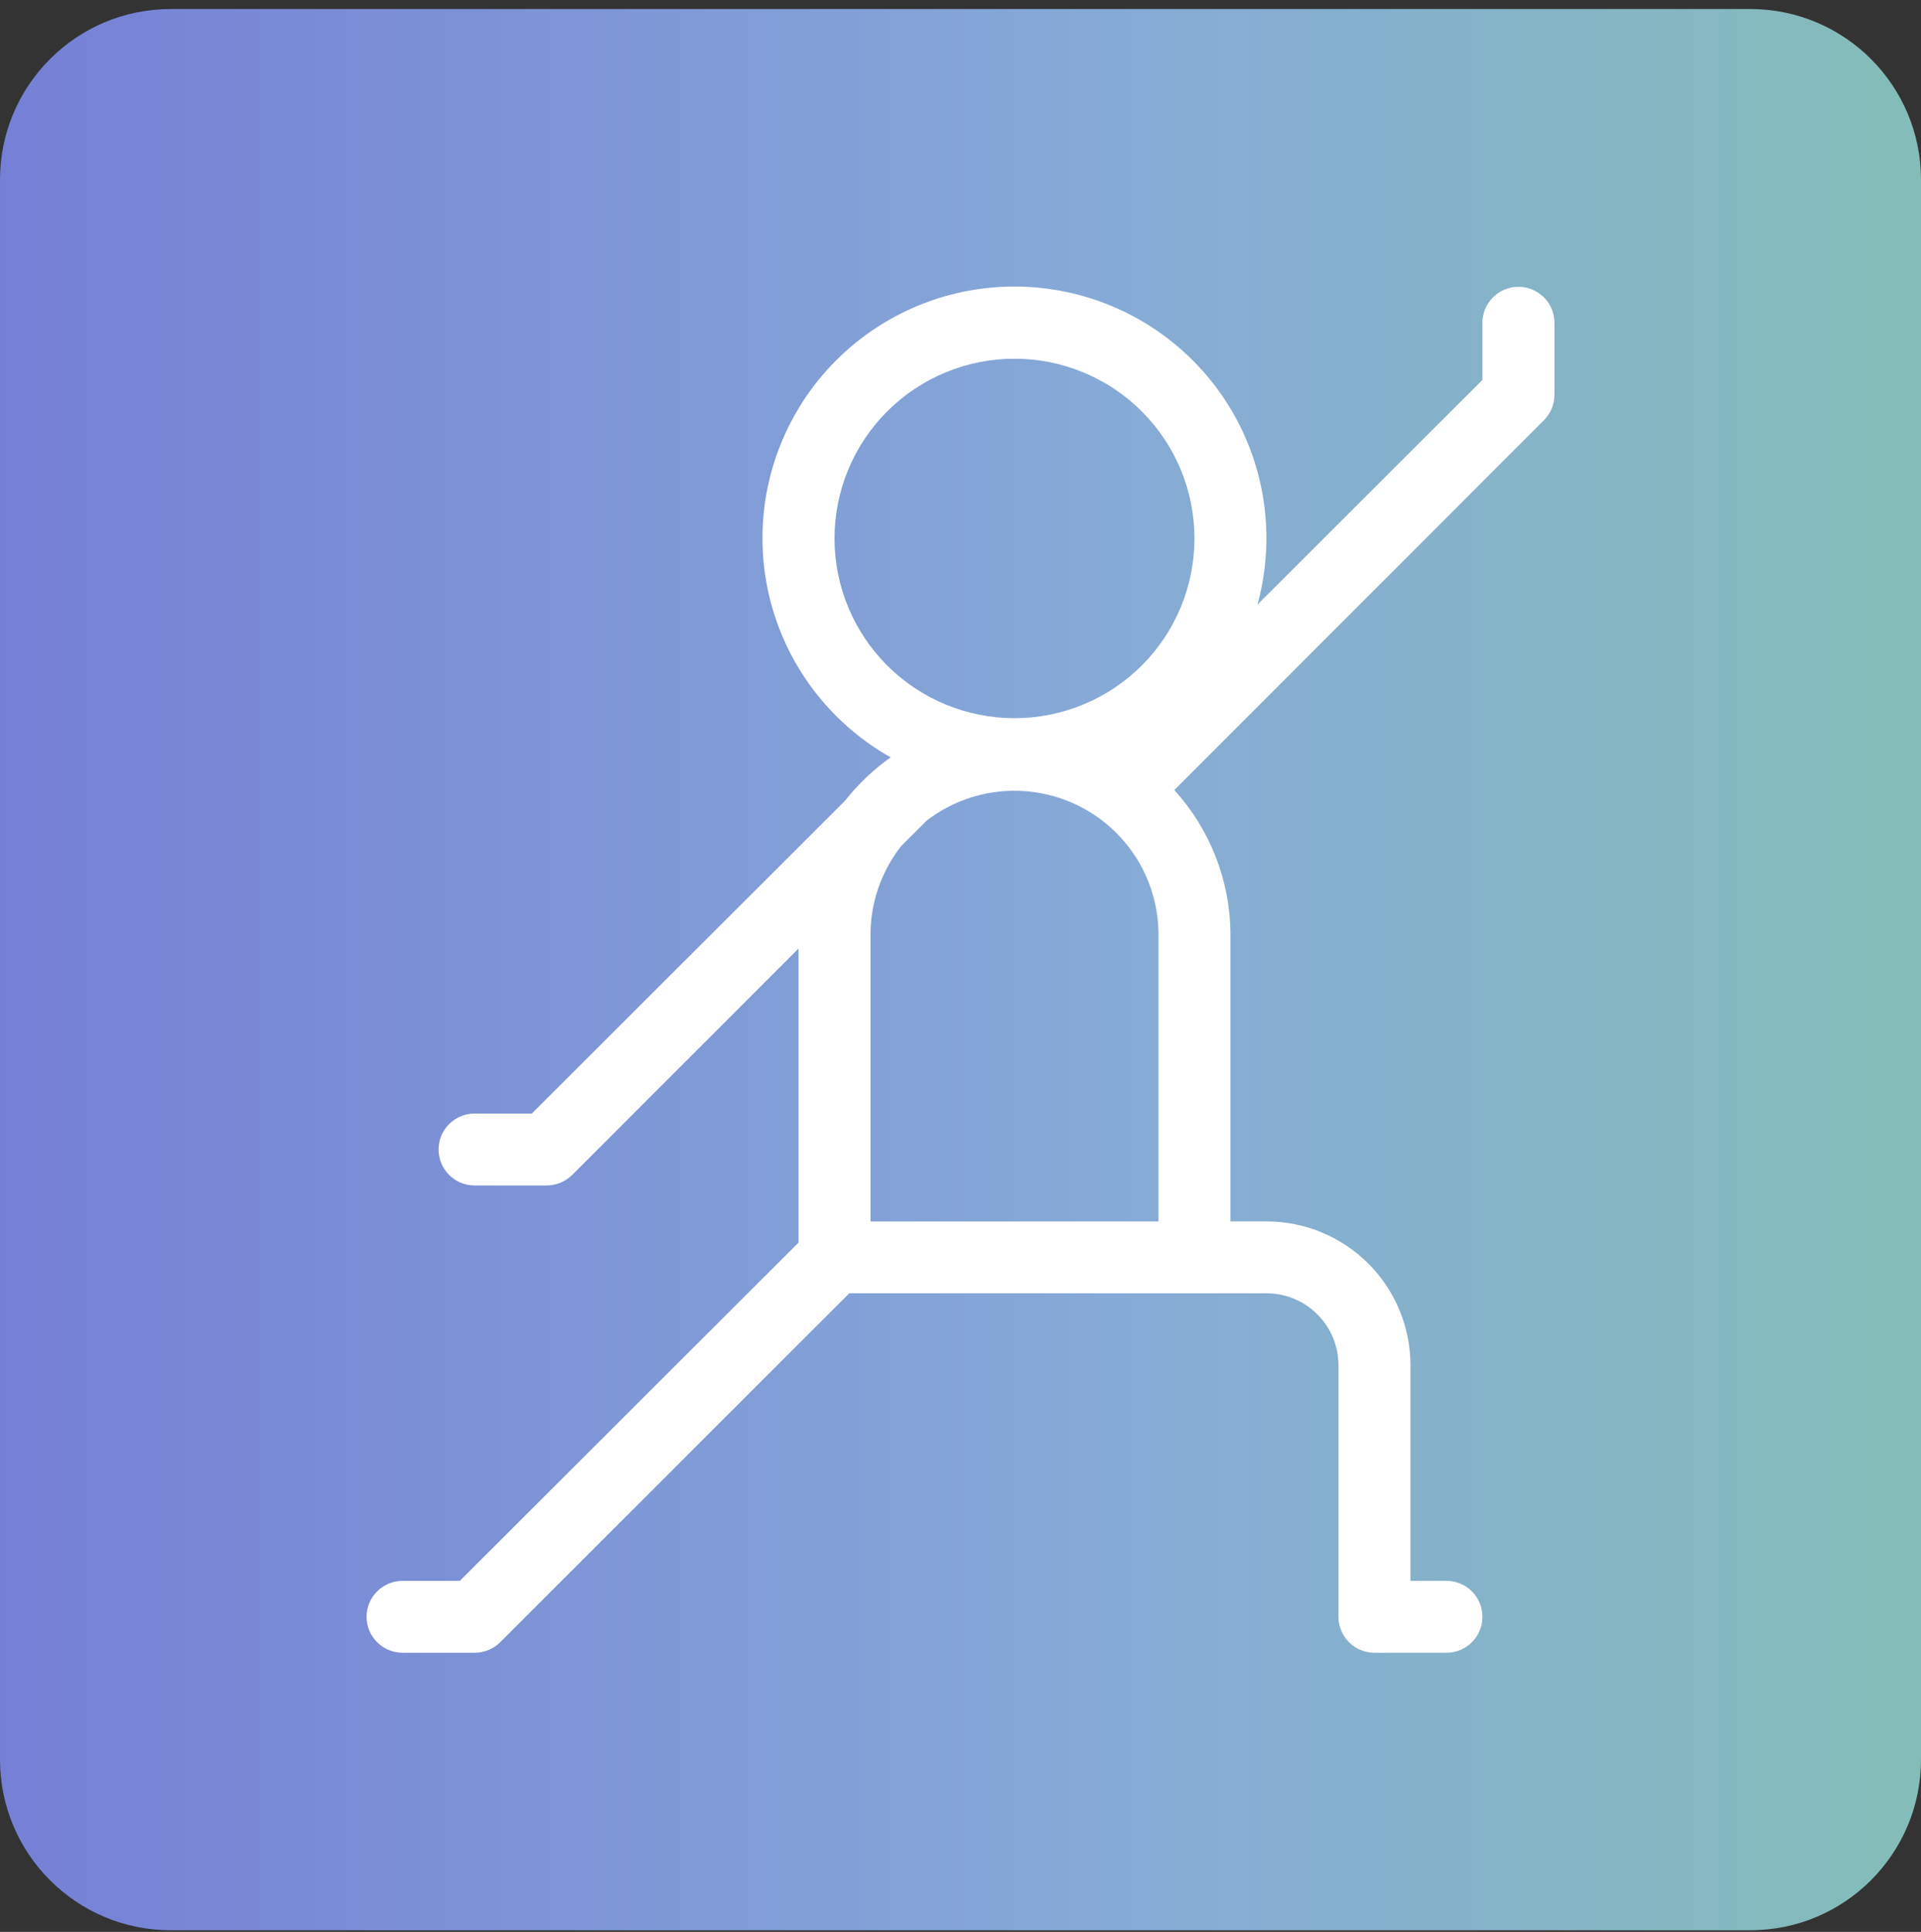 <?xml version="1.0" encoding="UTF-8"?>
<svg width="180px" height="181px" viewBox="0 0 180 181" version="1.1" xmlns="http://www.w3.org/2000/svg" xmlns:xlink="http://www.w3.org/1999/xlink">
    <rect x="0" y="0" width="180" height="181" fill="#333333" stroke="none"/>
    <title>编组 65</title>
    <defs>
        <linearGradient x1="0%" y1="50%" x2="100%" y2="50%" id="linearGradient-1">
            <stop stop-color="#757FD6" offset="0%"></stop>
            <stop stop-color="#86AAD7" offset="57.607%"></stop>
            <stop stop-color="#84BDB8" offset="100%"></stop>
        </linearGradient>
    </defs>
    <g id="页面-1" stroke="none" stroke-width="1" fill="none" fill-rule="evenodd">
        <g id="核心技术" transform="translate(-872, -3722)">
            <g id="编组-65" transform="translate(872, 3722.846)">
                <path d="M16,0 L164,0 C172.837,-1.623249e-15 180,7.163 180,16 L180,164 C180,172.837 172.837,180 164,180 L16,180 C7.163,180 1.082166e-15,172.837 0,164 L0,16 C-1.082166e-15,7.163 7.163,1.623249e-15 16,0 Z" id="矩形-1" fill="url(#linearGradient-1)"></path>
                <g id="动作2" transform="translate(34.348, 26)" fill="#FFFFFF" fill-rule="nonzero">
                    <path d="M101.186,121.264 L97.812,121.264 L97.812,101.058 C97.812,97.485 96.392,94.06 93.861,91.533 C91.33,89.006 87.9,87.587 84.321,87.587 L80.948,87.587 L80.948,60.646 C80.918,55.66 79.045,50.863 75.686,47.175 L110.327,12.518 C110.958,11.884 111.31,11.022 111.304,10.128 L111.304,3.393 C111.304,1.533 109.795,0.025 107.932,0.025 C106.07,0.025 104.559,1.533 104.559,3.393 L104.559,8.748 L83.479,29.796 C85.043,24.088 84.4,18.001 81.678,12.745 C78.955,7.49 74.353,3.448 68.784,1.423 C63.215,-0.601 57.088,-0.461 51.617,1.816 C46.147,4.095 41.736,8.343 39.258,13.719 C36.781,19.093 36.418,25.203 38.243,30.834 C40.068,36.463 43.947,41.202 49.109,44.109 C47.492,45.253 46.048,46.626 44.826,48.184 L15.481,77.483 L10.118,77.483 C8.256,77.483 6.747,78.991 6.747,80.851 C6.747,82.711 8.256,84.219 10.118,84.219 L16.865,84.219 C17.761,84.224 18.623,83.872 19.259,83.242 L40.474,62.025 L40.474,89.574 L8.736,121.264 L3.373,121.264 C1.51,121.264 0,122.772 0,124.632 C0,126.492 1.51,128 3.373,128 L10.119,128 L10.118,128 C11.015,128.005 11.877,127.653 12.514,127.023 L45.23,94.322 L84.322,94.322 C86.111,94.322 87.827,95.031 89.092,96.295 C90.358,97.558 91.068,99.271 91.068,101.058 L91.068,124.632 C91.068,125.525 91.423,126.381 92.056,127.013 C92.688,127.645 93.547,128 94.441,128 L101.187,128 L101.186,128 C103.049,128 104.559,126.492 104.559,124.632 C104.559,122.771 103.049,121.263 101.186,121.263 L101.186,121.264 Z M43.846,23.6 C43.846,19.135 45.623,14.852 48.785,11.693 C51.948,8.536 56.238,6.761 60.71,6.761 C65.183,6.761 69.472,8.536 72.635,11.693 C75.798,14.852 77.575,19.135 77.575,23.6 C77.575,28.067 75.798,32.35 72.635,35.507 C69.472,38.664 65.183,40.439 60.71,40.439 C56.238,40.439 51.948,38.664 48.785,35.507 C45.623,32.35 43.846,28.067 43.846,23.6 Z M47.219,60.646 L47.219,60.647 C47.238,57.665 48.246,54.776 50.086,52.429 L52.48,50.039 L52.48,50.037 C55.15,47.985 58.492,47.005 61.851,47.289 C65.208,47.573 68.337,49.101 70.623,51.574 C72.909,54.046 74.186,57.282 74.202,60.647 L74.202,87.589 L47.219,87.589 L47.219,60.646 Z" id="形状"></path>
                </g>
            </g>
        </g>
    </g>
</svg>